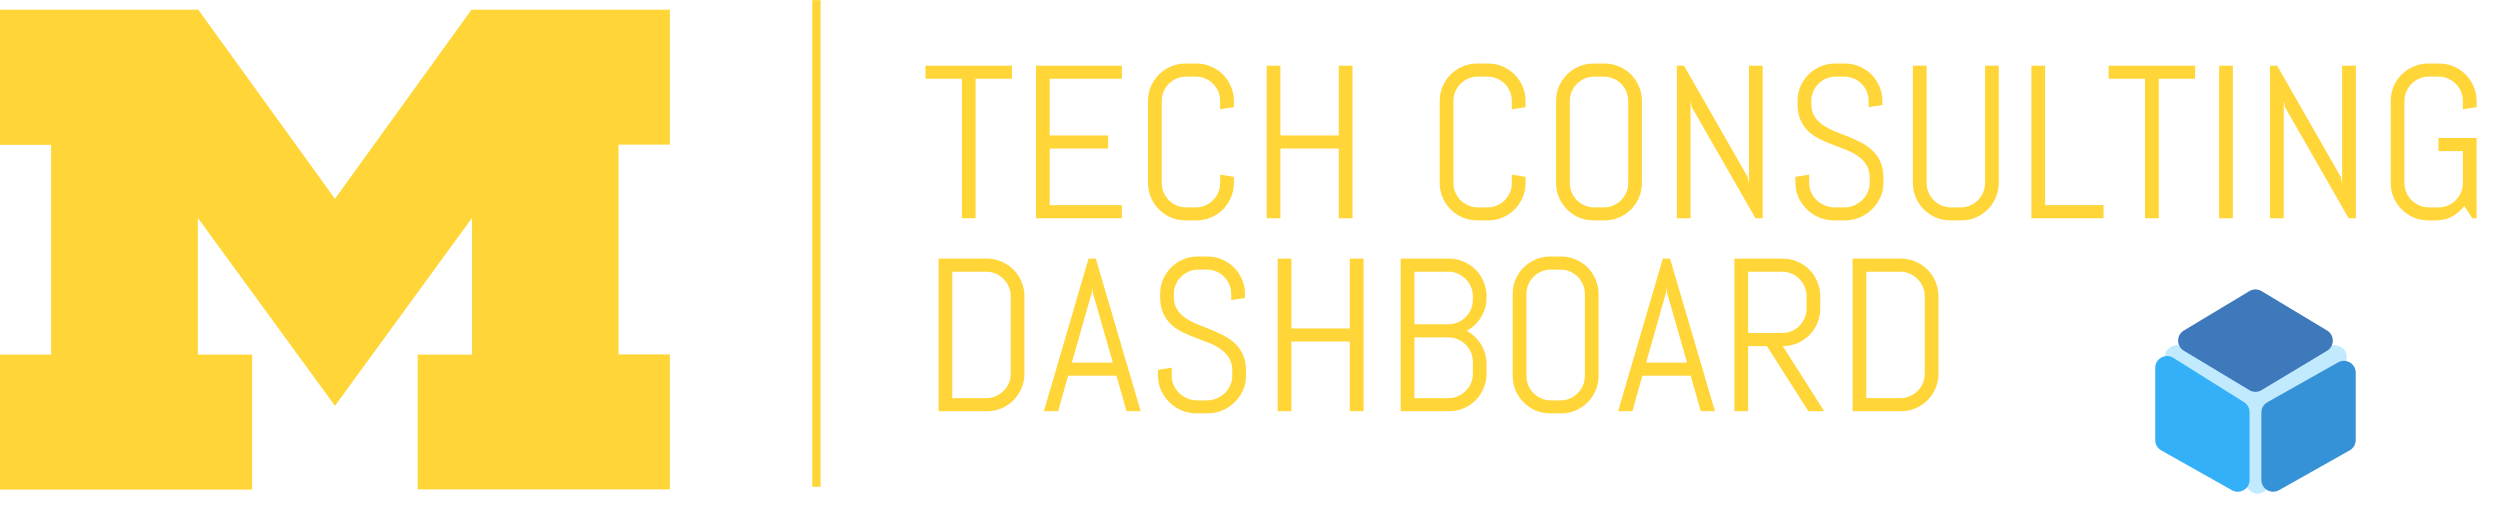 <svg width="300" height="61" viewBox="0 0 300 61" fill="none" xmlns="http://www.w3.org/2000/svg">
<g opacity="0.8">
<path d="M40.194 48.696L23.744 26.153V42.554H30.256V58.754H0V42.554H6.14V17.383H0V1.163H23.795L40.194 23.857L56.583 1.163H80.388V17.353H74.218V42.524H80.388V58.724H50.122V42.554H56.643V26.153L40.194 48.696Z" fill="#FFCB05"/>
<line x1="97.971" y1="0.019" x2="97.971" y2="58.415" stroke="#FFCB05" strokeWidth="1.006"/>
<path d="M117.07 9.449V26.189H115.423V9.449H111.056V7.878H121.437V9.449H117.07ZM124.319 26.189V7.878H134.624V9.449H125.967V16.255H132.977V17.825H125.967V24.619H134.624V26.189H124.319ZM148.067 21.95C148.067 22.571 147.947 23.155 147.709 23.699C147.479 24.244 147.16 24.721 146.751 25.13C146.343 25.538 145.866 25.862 145.321 26.1C144.776 26.33 144.193 26.445 143.572 26.445H142.269C141.648 26.445 141.06 26.33 140.507 26.1C139.962 25.862 139.486 25.538 139.077 25.13C138.668 24.721 138.345 24.244 138.106 23.699C137.877 23.155 137.762 22.571 137.762 21.95V12.117C137.762 11.496 137.877 10.913 138.106 10.368C138.345 9.823 138.668 9.347 139.077 8.938C139.486 8.529 139.962 8.21 140.507 7.98C141.06 7.742 141.648 7.623 142.269 7.623H143.572C144.193 7.623 144.776 7.742 145.321 7.98C145.866 8.21 146.343 8.529 146.751 8.938C147.16 9.347 147.479 9.823 147.709 10.368C147.947 10.913 148.067 11.496 148.067 12.117V12.858L146.419 13.114V12.117C146.419 11.709 146.343 11.33 146.19 10.981C146.036 10.623 145.828 10.313 145.564 10.049C145.3 9.785 144.989 9.576 144.632 9.423C144.283 9.27 143.904 9.193 143.495 9.193H142.346C141.937 9.193 141.554 9.27 141.197 9.423C140.848 9.576 140.537 9.785 140.264 10.049C140.001 10.313 139.792 10.623 139.639 10.981C139.486 11.33 139.409 11.709 139.409 12.117V21.95C139.409 22.359 139.486 22.742 139.639 23.099C139.792 23.448 140.001 23.759 140.264 24.031C140.537 24.295 140.848 24.504 141.197 24.657C141.554 24.81 141.937 24.887 142.346 24.887H143.495C143.904 24.887 144.283 24.81 144.632 24.657C144.989 24.504 145.3 24.295 145.564 24.031C145.828 23.759 146.036 23.448 146.19 23.099C146.343 22.742 146.419 22.359 146.419 21.95V20.954L148.067 21.222V21.95ZM160.653 26.189V17.825H153.643V26.189H151.996V7.878H153.643V16.255H160.653V7.878H162.301V26.189H160.653ZM183.069 21.95C183.069 22.571 182.95 23.155 182.711 23.699C182.481 24.244 182.162 24.721 181.753 25.13C181.345 25.538 180.868 25.862 180.323 26.1C179.778 26.33 179.195 26.445 178.574 26.445H177.271C176.65 26.445 176.063 26.33 175.509 26.1C174.964 25.862 174.488 25.538 174.079 25.13C173.67 24.721 173.347 24.244 173.109 23.699C172.879 23.155 172.764 22.571 172.764 21.95V12.117C172.764 11.496 172.879 10.913 173.109 10.368C173.347 9.823 173.67 9.347 174.079 8.938C174.488 8.529 174.964 8.21 175.509 7.98C176.063 7.742 176.65 7.623 177.271 7.623H178.574C179.195 7.623 179.778 7.742 180.323 7.98C180.868 8.21 181.345 8.529 181.753 8.938C182.162 9.347 182.481 9.823 182.711 10.368C182.95 10.913 183.069 11.496 183.069 12.117V12.858L181.421 13.114V12.117C181.421 11.709 181.345 11.33 181.192 10.981C181.038 10.623 180.83 10.313 180.566 10.049C180.302 9.785 179.991 9.576 179.634 9.423C179.285 9.27 178.906 9.193 178.497 9.193H177.348C176.939 9.193 176.556 9.27 176.199 9.423C175.85 9.576 175.539 9.785 175.267 10.049C175.003 10.313 174.794 10.623 174.641 10.981C174.488 11.33 174.411 11.709 174.411 12.117V21.95C174.411 22.359 174.488 22.742 174.641 23.099C174.794 23.448 175.003 23.759 175.267 24.031C175.539 24.295 175.85 24.504 176.199 24.657C176.556 24.81 176.939 24.887 177.348 24.887H178.497C178.906 24.887 179.285 24.81 179.634 24.657C179.991 24.504 180.302 24.295 180.566 24.031C180.83 23.759 181.038 23.448 181.192 23.099C181.345 22.742 181.421 22.359 181.421 21.95V20.954L183.069 21.222V21.95ZM197.035 21.95C197.035 22.571 196.915 23.155 196.677 23.699C196.447 24.244 196.128 24.721 195.719 25.13C195.311 25.538 194.834 25.862 194.289 26.1C193.744 26.33 193.161 26.445 192.54 26.445H191.237C190.616 26.445 190.028 26.33 189.475 26.1C188.93 25.862 188.454 25.538 188.045 25.13C187.636 24.721 187.313 24.244 187.074 23.699C186.845 23.155 186.73 22.571 186.73 21.95V12.117C186.73 11.496 186.845 10.913 187.074 10.368C187.313 9.823 187.636 9.347 188.045 8.938C188.454 8.529 188.93 8.21 189.475 7.98C190.028 7.742 190.616 7.623 191.237 7.623H192.54C193.161 7.623 193.744 7.742 194.289 7.98C194.834 8.21 195.311 8.529 195.719 8.938C196.128 9.347 196.447 9.823 196.677 10.368C196.915 10.913 197.035 11.496 197.035 12.117V21.95ZM195.387 12.117C195.387 11.709 195.311 11.33 195.157 10.981C195.004 10.623 194.796 10.313 194.532 10.049C194.268 9.785 193.957 9.576 193.6 9.423C193.251 9.27 192.872 9.193 192.463 9.193H191.314C190.905 9.193 190.522 9.27 190.165 9.423C189.816 9.576 189.505 9.785 189.232 10.049C188.969 10.313 188.76 10.623 188.607 10.981C188.454 11.33 188.377 11.709 188.377 12.117V21.95C188.377 22.359 188.454 22.742 188.607 23.099C188.76 23.448 188.969 23.759 189.232 24.031C189.505 24.295 189.816 24.504 190.165 24.657C190.522 24.81 190.905 24.887 191.314 24.887H192.463C192.872 24.887 193.251 24.81 193.6 24.657C193.957 24.504 194.268 24.295 194.532 24.031C194.796 23.759 195.004 23.448 195.157 23.099C195.311 22.742 195.387 22.359 195.387 21.95V12.117ZM210.656 26.189L203.02 12.858L202.866 12.066V26.189H201.219V7.878H202.075L209.711 21.222L209.877 22.001V7.878H211.524V26.189H210.656ZM226.013 21.95C226.013 22.571 225.886 23.155 225.63 23.699C225.384 24.244 225.047 24.721 224.622 25.13C224.204 25.538 223.715 25.862 223.153 26.1C222.6 26.33 222.012 26.445 221.391 26.445H220.076C219.454 26.445 218.863 26.33 218.301 26.1C217.747 25.862 217.258 25.538 216.832 25.13C216.415 24.721 216.079 24.244 215.823 23.699C215.577 23.155 215.453 22.571 215.453 21.95V21.222L217.1 20.954V21.95C217.1 22.359 217.181 22.742 217.343 23.099C217.513 23.448 217.739 23.759 218.02 24.031C218.301 24.295 218.624 24.504 218.99 24.657C219.365 24.81 219.756 24.887 220.165 24.887H221.314C221.723 24.887 222.11 24.81 222.476 24.657C222.842 24.504 223.166 24.295 223.447 24.031C223.728 23.759 223.949 23.448 224.111 23.099C224.281 22.742 224.366 22.359 224.366 21.95V21.401C224.366 20.771 224.243 20.247 223.996 19.83C223.749 19.413 223.421 19.06 223.013 18.77C222.604 18.472 222.14 18.221 221.621 18.017C221.11 17.813 220.582 17.608 220.037 17.404C219.493 17.2 218.96 16.974 218.441 16.727C217.93 16.48 217.471 16.174 217.062 15.808C216.653 15.433 216.326 14.978 216.079 14.441C215.832 13.905 215.708 13.245 215.708 12.462V12.117C215.708 11.496 215.823 10.913 216.053 10.368C216.292 9.823 216.615 9.347 217.024 8.938C217.432 8.529 217.909 8.21 218.454 7.98C219.007 7.742 219.595 7.623 220.216 7.623H221.391C222.012 7.623 222.595 7.742 223.14 7.98C223.685 8.21 224.162 8.529 224.571 8.938C224.979 9.347 225.298 9.823 225.528 10.368C225.767 10.913 225.886 11.496 225.886 12.117V12.59L224.239 12.858V12.117C224.239 11.709 224.162 11.33 224.009 10.981C223.855 10.623 223.647 10.313 223.383 10.049C223.119 9.785 222.808 9.576 222.451 9.423C222.102 9.27 221.723 9.193 221.314 9.193H220.293C219.884 9.193 219.501 9.27 219.143 9.423C218.794 9.576 218.484 9.785 218.211 10.049C217.947 10.313 217.739 10.623 217.586 10.981C217.432 11.33 217.356 11.709 217.356 12.117V12.462C217.356 13.05 217.479 13.543 217.726 13.944C217.973 14.344 218.301 14.688 218.709 14.978C219.118 15.259 219.578 15.506 220.088 15.719C220.608 15.923 221.14 16.136 221.685 16.357C222.229 16.57 222.757 16.808 223.268 17.072C223.787 17.327 224.251 17.647 224.66 18.03C225.069 18.404 225.396 18.864 225.643 19.409C225.89 19.954 226.013 20.618 226.013 21.401V21.95ZM239.852 21.95C239.852 22.571 239.732 23.155 239.494 23.699C239.264 24.244 238.945 24.721 238.536 25.13C238.128 25.538 237.651 25.862 237.106 26.1C236.561 26.33 235.978 26.445 235.357 26.445H234.054C233.433 26.445 232.845 26.33 232.292 26.1C231.747 25.862 231.271 25.538 230.862 25.13C230.453 24.721 230.13 24.244 229.891 23.699C229.662 23.155 229.547 22.571 229.547 21.95V7.878H231.194V21.95C231.194 22.359 231.271 22.742 231.424 23.099C231.577 23.448 231.786 23.759 232.049 24.031C232.322 24.295 232.633 24.504 232.982 24.657C233.339 24.81 233.722 24.887 234.131 24.887H235.28C235.689 24.887 236.068 24.81 236.417 24.657C236.774 24.504 237.085 24.295 237.349 24.031C237.613 23.759 237.821 23.448 237.975 23.099C238.128 22.742 238.204 22.359 238.204 21.95V7.878H239.852V21.95ZM243.768 26.189V7.878H245.415V24.619H252.426V26.189H243.768ZM259.049 9.449V26.189H257.402V9.449H253.035V7.878H263.416V9.449H259.049ZM266.298 26.189V7.878H267.945V26.189H266.298ZM281.835 26.189L274.199 12.858L274.045 12.066V26.189H272.398V7.878H273.254L280.89 21.222L281.056 22.001V7.878H282.703V26.189H281.835ZM297.192 26.189H296.669L295.711 24.721C295.311 25.249 294.826 25.67 294.255 25.985C293.685 26.292 293.051 26.445 292.353 26.445H291.395C290.774 26.445 290.186 26.33 289.633 26.1C289.088 25.862 288.611 25.538 288.203 25.13C287.794 24.721 287.471 24.244 287.232 23.699C287.002 23.155 286.888 22.571 286.888 21.95V12.117C286.888 11.496 287.002 10.913 287.232 10.368C287.471 9.823 287.794 9.347 288.203 8.938C288.611 8.529 289.088 8.21 289.633 7.98C290.186 7.742 290.774 7.623 291.395 7.623H292.698C293.319 7.623 293.902 7.742 294.447 7.98C294.992 8.21 295.469 8.529 295.877 8.938C296.286 9.347 296.605 9.823 296.835 10.368C297.073 10.913 297.192 11.496 297.192 12.117V12.858L295.545 13.114V12.117C295.545 11.709 295.469 11.33 295.315 10.981C295.162 10.623 294.954 10.313 294.69 10.049C294.426 9.785 294.115 9.576 293.757 9.423C293.408 9.27 293.03 9.193 292.621 9.193H291.472C291.063 9.193 290.68 9.27 290.323 9.423C289.973 9.576 289.663 9.785 289.39 10.049C289.126 10.313 288.918 10.623 288.765 10.981C288.611 11.33 288.535 11.709 288.535 12.117V21.95C288.535 22.359 288.611 22.742 288.765 23.099C288.918 23.448 289.126 23.759 289.39 24.031C289.663 24.295 289.973 24.504 290.323 24.657C290.68 24.81 291.063 24.887 291.472 24.887H292.621C293.03 24.887 293.408 24.81 293.757 24.657C294.115 24.504 294.426 24.295 294.69 24.031C294.954 23.759 295.162 23.448 295.315 23.099C295.469 22.742 295.545 22.359 295.545 21.95V18.132H292.621V16.561H297.192V26.189Z" fill="#FFCB05"/>
<path d="M122.931 44.852C122.931 45.474 122.812 46.057 122.574 46.602C122.344 47.147 122.025 47.623 121.616 48.032C121.208 48.441 120.727 48.764 120.173 49.002C119.628 49.232 119.045 49.347 118.424 49.347H112.626V31.036H118.424C119.045 31.036 119.628 31.155 120.173 31.393C120.727 31.623 121.208 31.942 121.616 32.351C122.025 32.76 122.344 33.241 122.574 33.794C122.812 34.339 122.931 34.922 122.931 35.543V44.852ZM121.284 35.543C121.284 35.135 121.208 34.756 121.054 34.407C120.901 34.049 120.688 33.739 120.416 33.475C120.152 33.202 119.841 32.989 119.484 32.836C119.135 32.683 118.756 32.606 118.347 32.606H114.274V47.776H118.347C118.756 47.776 119.135 47.7 119.484 47.547C119.841 47.393 120.152 47.185 120.416 46.921C120.688 46.657 120.901 46.351 121.054 46.002C121.208 45.644 121.284 45.261 121.284 44.852V35.543ZM133.973 45.082H128.176L126.975 49.347H125.264L130.627 31.036H131.496L136.884 49.347H135.186L133.973 45.082ZM128.623 43.511H133.539L131.125 35.071L131.074 34.394L131.023 35.071L128.623 43.511ZM149.522 45.108C149.522 45.729 149.395 46.312 149.139 46.857C148.892 47.402 148.556 47.879 148.13 48.287C147.713 48.696 147.224 49.019 146.662 49.258C146.109 49.488 145.521 49.603 144.9 49.603H143.585C142.963 49.603 142.371 49.488 141.81 49.258C141.256 49.019 140.767 48.696 140.341 48.287C139.924 47.879 139.588 47.402 139.332 46.857C139.085 46.312 138.962 45.729 138.962 45.108V44.38L140.609 44.112V45.108C140.609 45.516 140.69 45.899 140.852 46.257C141.022 46.606 141.248 46.917 141.529 47.189C141.81 47.453 142.133 47.662 142.499 47.815C142.874 47.968 143.265 48.045 143.674 48.045H144.823C145.232 48.045 145.619 47.968 145.985 47.815C146.351 47.662 146.675 47.453 146.956 47.189C147.237 46.917 147.458 46.606 147.62 46.257C147.79 45.899 147.875 45.516 147.875 45.108V44.559C147.875 43.929 147.752 43.405 147.505 42.988C147.258 42.571 146.93 42.218 146.522 41.928C146.113 41.63 145.649 41.379 145.13 41.175C144.619 40.97 144.091 40.766 143.546 40.562C143.001 40.358 142.469 40.132 141.95 39.885C141.439 39.638 140.98 39.332 140.571 38.966C140.162 38.591 139.835 38.136 139.588 37.599C139.341 37.063 139.217 36.403 139.217 35.62V35.275C139.217 34.654 139.332 34.071 139.562 33.526C139.801 32.981 140.124 32.504 140.533 32.096C140.941 31.687 141.418 31.368 141.963 31.138C142.516 30.899 143.104 30.78 143.725 30.78H144.9C145.521 30.78 146.104 30.899 146.649 31.138C147.194 31.368 147.671 31.687 148.079 32.096C148.488 32.504 148.807 32.981 149.037 33.526C149.275 34.071 149.395 34.654 149.395 35.275V35.748L147.747 36.016V35.275C147.747 34.867 147.671 34.488 147.518 34.139C147.364 33.781 147.156 33.471 146.892 33.207C146.628 32.943 146.317 32.734 145.96 32.581C145.611 32.428 145.232 32.351 144.823 32.351H143.802C143.393 32.351 143.01 32.428 142.652 32.581C142.303 32.734 141.993 32.943 141.72 33.207C141.456 33.471 141.248 33.781 141.094 34.139C140.941 34.488 140.865 34.867 140.865 35.275V35.62C140.865 36.207 140.988 36.701 141.235 37.101C141.482 37.501 141.81 37.846 142.218 38.136C142.627 38.416 143.087 38.663 143.597 38.876C144.117 39.081 144.649 39.293 145.193 39.515C145.738 39.727 146.266 39.966 146.777 40.23C147.296 40.485 147.76 40.804 148.169 41.188C148.577 41.562 148.905 42.022 149.152 42.567C149.399 43.111 149.522 43.775 149.522 44.559V45.108ZM161.981 49.347V40.983H154.971V49.347H153.324V31.036H154.971V39.413H161.981V31.036H163.629V49.347H161.981ZM178.386 44.852C178.386 45.474 178.267 46.057 178.029 46.602C177.799 47.147 177.48 47.623 177.071 48.032C176.662 48.441 176.181 48.764 175.628 49.002C175.083 49.232 174.5 49.347 173.879 49.347H168.081V31.036H173.879C174.5 31.036 175.083 31.155 175.628 31.393C176.181 31.623 176.662 31.942 177.071 32.351C177.48 32.76 177.799 33.241 178.029 33.794C178.267 34.339 178.386 34.922 178.386 35.543V35.722C178.386 36.156 178.327 36.573 178.207 36.974C178.097 37.365 177.935 37.731 177.722 38.072C177.509 38.412 177.258 38.723 176.969 39.004C176.679 39.276 176.356 39.506 175.998 39.693C176.356 39.881 176.679 40.115 176.969 40.396C177.258 40.668 177.509 40.979 177.722 41.328C177.935 41.669 178.097 42.039 178.207 42.439C178.327 42.831 178.386 43.243 178.386 43.678V44.852ZM176.739 43.409C176.739 43.001 176.662 42.622 176.509 42.273C176.356 41.915 176.143 41.605 175.871 41.341C175.607 41.077 175.296 40.868 174.939 40.715C174.589 40.562 174.211 40.485 173.802 40.485H169.729V47.776H173.802C174.211 47.776 174.589 47.7 174.939 47.547C175.296 47.393 175.607 47.185 175.871 46.921C176.143 46.657 176.356 46.351 176.509 46.002C176.662 45.644 176.739 45.261 176.739 44.852V43.409ZM176.739 35.543C176.739 35.135 176.662 34.756 176.509 34.407C176.356 34.049 176.143 33.739 175.871 33.475C175.607 33.202 175.296 32.989 174.939 32.836C174.589 32.683 174.211 32.606 173.802 32.606H169.729V38.914H173.802C174.211 38.914 174.589 38.838 174.939 38.685C175.296 38.531 175.607 38.323 175.871 38.059C176.143 37.786 176.356 37.476 176.509 37.127C176.662 36.769 176.739 36.386 176.739 35.977V35.543ZM191.829 45.108C191.829 45.729 191.709 46.312 191.471 46.857C191.241 47.402 190.922 47.879 190.513 48.287C190.105 48.696 189.628 49.019 189.083 49.258C188.538 49.488 187.955 49.603 187.334 49.603H186.031C185.41 49.603 184.822 49.488 184.269 49.258C183.724 49.019 183.248 48.696 182.839 48.287C182.43 47.879 182.107 47.402 181.868 46.857C181.639 46.312 181.524 45.729 181.524 45.108V35.275C181.524 34.654 181.639 34.071 181.868 33.526C182.107 32.981 182.43 32.504 182.839 32.096C183.248 31.687 183.724 31.368 184.269 31.138C184.822 30.899 185.41 30.78 186.031 30.78H187.334C187.955 30.78 188.538 30.899 189.083 31.138C189.628 31.368 190.105 31.687 190.513 32.096C190.922 32.504 191.241 32.981 191.471 33.526C191.709 34.071 191.829 34.654 191.829 35.275V45.108ZM190.181 35.275C190.181 34.867 190.105 34.488 189.951 34.139C189.798 33.781 189.59 33.471 189.326 33.207C189.062 32.943 188.751 32.734 188.394 32.581C188.045 32.428 187.666 32.351 187.257 32.351H186.108C185.699 32.351 185.316 32.428 184.959 32.581C184.61 32.734 184.299 32.943 184.026 33.207C183.763 33.471 183.554 33.781 183.401 34.139C183.248 34.488 183.171 34.867 183.171 35.275V45.108C183.171 45.516 183.248 45.899 183.401 46.257C183.554 46.606 183.763 46.917 184.026 47.189C184.299 47.453 184.61 47.662 184.959 47.815C185.316 47.968 185.699 48.045 186.108 48.045H187.257C187.666 48.045 188.045 47.968 188.394 47.815C188.751 47.662 189.062 47.453 189.326 47.189C189.59 46.917 189.798 46.606 189.951 46.257C190.105 45.899 190.181 45.516 190.181 45.108V35.275ZM202.883 45.082H197.086L195.885 49.347H194.174L199.537 31.036H200.406L205.794 49.347H204.096L202.883 45.082ZM197.533 43.511H202.449L200.035 35.071L199.984 34.394L199.933 35.071L197.533 43.511ZM217.002 49.347L212.035 41.532H209.775V49.347H208.127V31.036H213.937C214.559 31.036 215.142 31.155 215.687 31.393C216.232 31.623 216.708 31.942 217.117 32.351C217.526 32.76 217.845 33.241 218.075 33.794C218.313 34.339 218.432 34.922 218.432 35.543V37.025C218.432 37.646 218.313 38.233 218.075 38.787C217.845 39.332 217.526 39.808 217.117 40.217C216.708 40.626 216.232 40.949 215.687 41.188C215.142 41.417 214.559 41.532 213.937 41.532L218.905 49.347H217.002ZM216.785 35.543C216.785 35.135 216.708 34.756 216.555 34.407C216.402 34.049 216.193 33.739 215.93 33.475C215.666 33.202 215.355 32.989 214.997 32.836C214.648 32.683 214.269 32.606 213.861 32.606H209.775V39.962H213.861C214.269 39.962 214.648 39.885 214.997 39.732C215.355 39.578 215.666 39.37 215.93 39.106C216.193 38.834 216.402 38.523 216.555 38.174C216.708 37.816 216.785 37.433 216.785 37.025V35.543ZM232.615 44.852C232.615 45.474 232.496 46.057 232.258 46.602C232.028 47.147 231.709 47.623 231.3 48.032C230.891 48.441 230.41 48.764 229.857 49.002C229.312 49.232 228.729 49.347 228.108 49.347H222.31V31.036H228.108C228.729 31.036 229.312 31.155 229.857 31.393C230.41 31.623 230.891 31.942 231.3 32.351C231.709 32.76 232.028 33.241 232.258 33.794C232.496 34.339 232.615 34.922 232.615 35.543V44.852ZM230.968 35.543C230.968 35.135 230.891 34.756 230.738 34.407C230.585 34.049 230.372 33.739 230.1 33.475C229.836 33.202 229.525 32.989 229.168 32.836C228.818 32.683 228.44 32.606 228.031 32.606H223.958V47.776H228.031C228.44 47.776 228.818 47.7 229.168 47.547C229.525 47.393 229.836 47.185 230.1 46.921C230.372 46.657 230.585 46.351 230.738 46.002C230.891 45.644 230.968 45.261 230.968 44.852V35.543Z" fill="#FFCB05"/>
<rect width="14.534" height="2.856" rx="1.428" transform="matrix(0.861 -0.509 0.507 0.862 268.181 48.269)" fill="#B3E5FF"/>
<rect width="14.534" height="2.856" rx="1.428" transform="matrix(-0.861 -0.509 -0.507 0.862 273.225 48.269)" fill="#B3E5FF"/>
<rect width="14.555" height="2.852" rx="1.426" transform="matrix(-4.36279e-08 -1 -1 4.37951e-08 272.306 59.256)" fill="#B3E5FF"/>
<path d="M262.062 42.089C261.146 41.538 261.146 40.211 262.062 39.661L269.926 34.933C270.375 34.663 270.937 34.663 271.386 34.933L279.25 39.661C280.166 40.211 280.166 41.538 279.25 42.089L271.386 46.816C270.937 47.087 270.375 47.087 269.926 46.816L262.062 42.089Z" fill="#0D57AA"/>
<path d="M271.364 49.5C271.364 48.989 271.64 48.517 272.085 48.266L280.574 43.482C281.518 42.95 282.686 43.632 282.686 44.716V52.807C282.686 53.319 282.41 53.791 281.965 54.042L273.476 58.825C272.532 59.358 271.364 58.675 271.364 57.591V49.5Z" fill="#0477CC"/>
<path d="M258.627 44.144C258.627 43.031 259.852 42.353 260.795 42.944L269.284 48.259C269.697 48.518 269.949 48.972 269.949 49.46V57.594C269.949 58.678 268.781 59.361 267.836 58.828L259.348 54.044C258.903 53.793 258.627 53.322 258.627 52.81V44.144Z" fill="#009CF6"/>
</g>
</svg>
